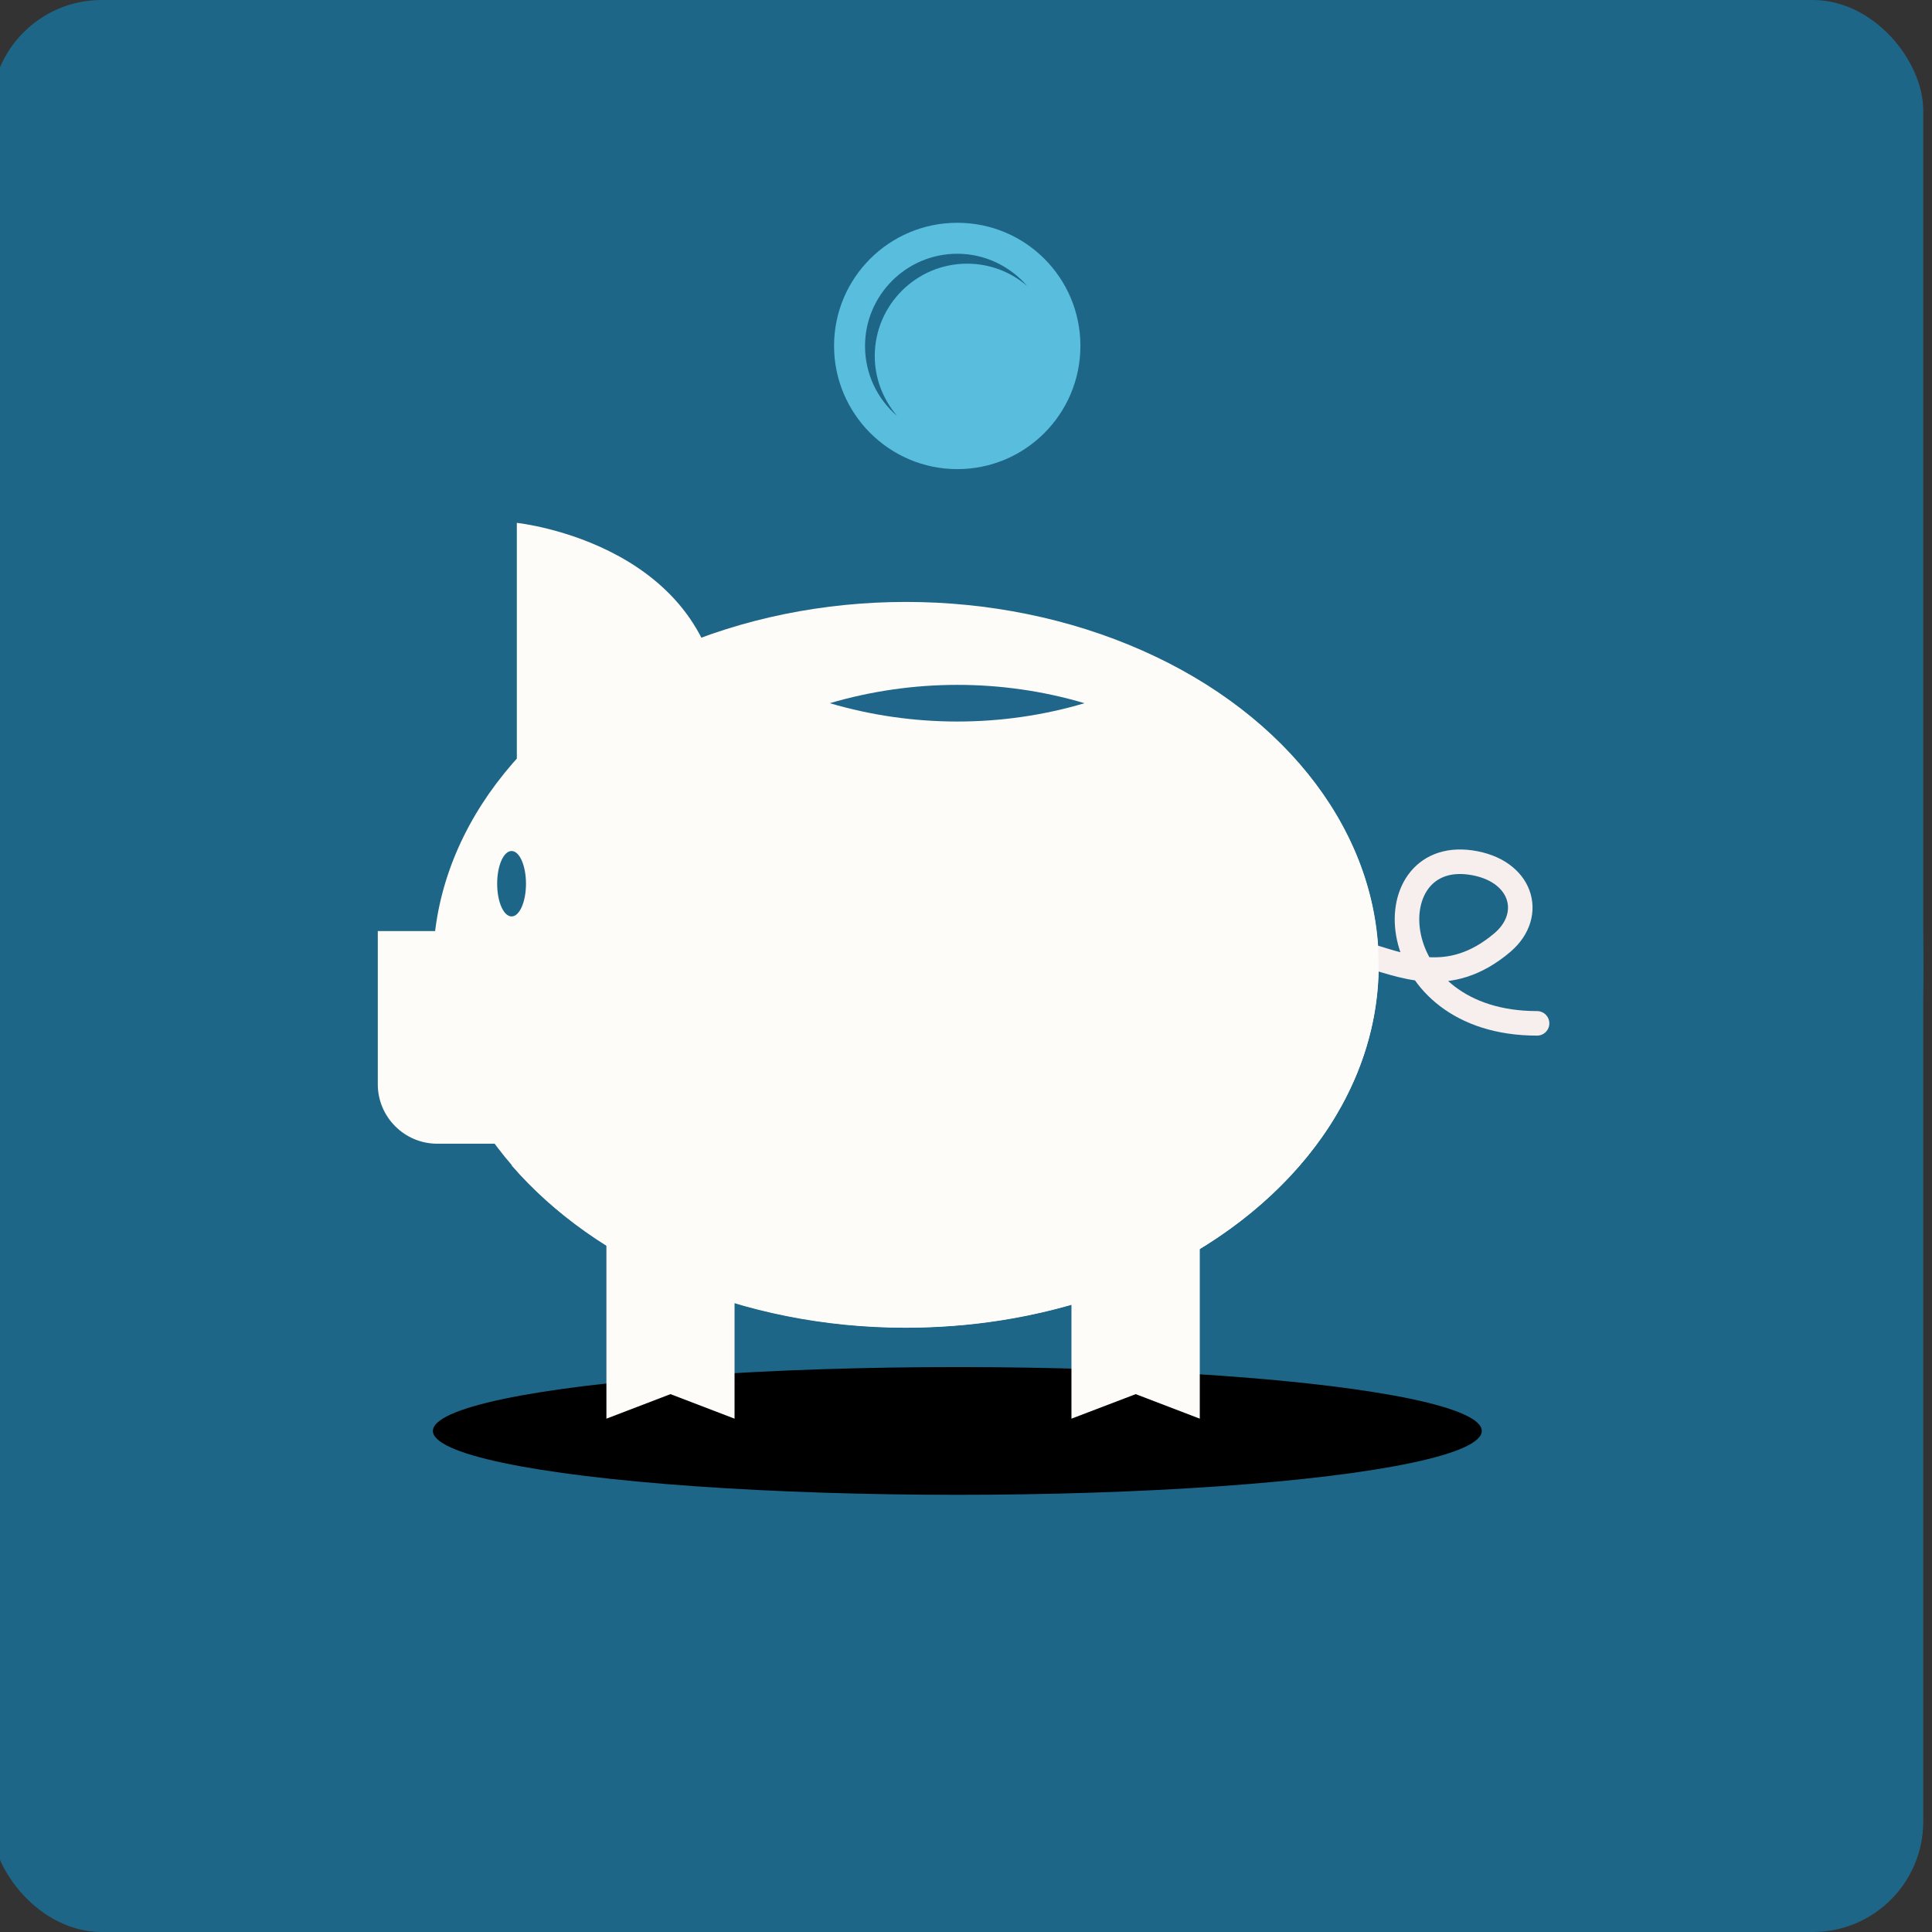 <?xml version="1.0" encoding="UTF-8"?>
<svg id="Calque_1" data-name="Calque 1" xmlns="http://www.w3.org/2000/svg" viewBox="0 0 99.21 99.21">
  <rect x="0" y="0" width="99.21" height="99.21" fill="#333333" stroke="none"/>
  <defs>
    <style>
      .cls-1, .cls-2, .cls-3, .cls-4, .cls-5 {
        stroke-width: 0px;
      }

      .cls-6 {
        fill: none;
        stroke: #f7efee;
        stroke-linecap: round;
        stroke-miterlimit: 10;
        stroke-width: 1.26px;
      }

      .cls-2 {
        fill: #59bdde;
      }

      .cls-3 {
        fill: #20658a;
      }

      .cls-4 {
        fill: #1e6688;
      }

      .cls-5 {
        fill: #fdfcf9;
      }
    </style>
  </defs>
  <rect class="cls-4" x="-.45" width="99.21" height="99.21" rx="5.67" ry="5.67"/>
  <g>
    <circle class="cls-4" cx="49.16" cy="49.61" r="49.61"/>
    <ellipse class="cls-1" cx="49.16" cy="73.48" rx="26.93" ry="3.28"/>
    <g>
      <g>
        <path class="cls-5" d="M19.39,47.81h6.47v10.92h-3.41c-1.68,0-3.05-1.37-3.05-3.05v-7.87h0Z"/>
        <ellipse class="cls-5" cx="46.52" cy="49.54" rx="24.28" ry="18.63"/>
        <polygon class="cls-5" points="37.72 72.85 34.43 71.59 31.14 72.85 31.14 63.04 37.72 63.04 37.72 72.85"/>
        <polygon class="cls-5" points="61.61 72.85 58.32 71.59 55.02 72.85 55.02 63.04 61.61 63.04 61.61 72.85"/>
        <path class="cls-6" d="M69.83,48.94c2.16.6,4.55,1.81,7.32-.54,1.69-1.44.99-3.74-1.64-4.11-4.97-.7-4.58,8.26,3.42,8.26"/>
        <path class="cls-5" d="M26.54,40.9v-14.05s10.53,1.09,10.53,10.54"/>
        <path class="cls-5" d="M59.42,33.76c.26,1.28.39,2.6.39,3.94,0,12.66-11.89,22.93-26.56,22.93-2.42,0-4.76-.28-6.99-.8,4.35,5.03,11.79,8.35,20.25,8.35,13.41,0,24.28-8.34,24.28-18.63,0-6.65-4.55-12.49-11.38-15.78Z"/>
      </g>
      <path class="cls-4" d="M27.01,45.38c0,.93-.33,1.68-.74,1.68s-.74-.75-.74-1.68.33-1.68.74-1.68.74.75.74,1.68Z"/>
    </g>
    <path class="cls-3" d="M42.61,36.11c4.25-1.25,8.83-1.26,13.08,0-4.25,1.26-8.83,1.25-13.08,0h0Z"/>
    <g>
      <path class="cls-2" d="M55.48,17.76c0,3.5-2.83,6.33-6.32,6.33s-6.33-2.84-6.33-6.33,2.83-6.32,6.33-6.32,6.32,2.83,6.32,6.32Z"/>
      <path class="cls-2" d="M49.16,22.5c-2.62,0-4.74-2.12-4.74-4.74s2.12-4.74,4.74-4.74,4.74,2.13,4.74,4.74-2.13,4.74-4.74,4.74Z"/>
      <path class="cls-4" d="M44.92,18.28c0-2.61,2.13-4.74,4.74-4.74,1.18,0,2.26.43,3.09,1.15-.87-1.01-2.16-1.66-3.59-1.66-2.62,0-4.74,2.13-4.74,4.74,0,1.44.64,2.73,1.65,3.59-.71-.83-1.15-1.9-1.15-3.08Z"/>
    </g>
  </g>
</svg>